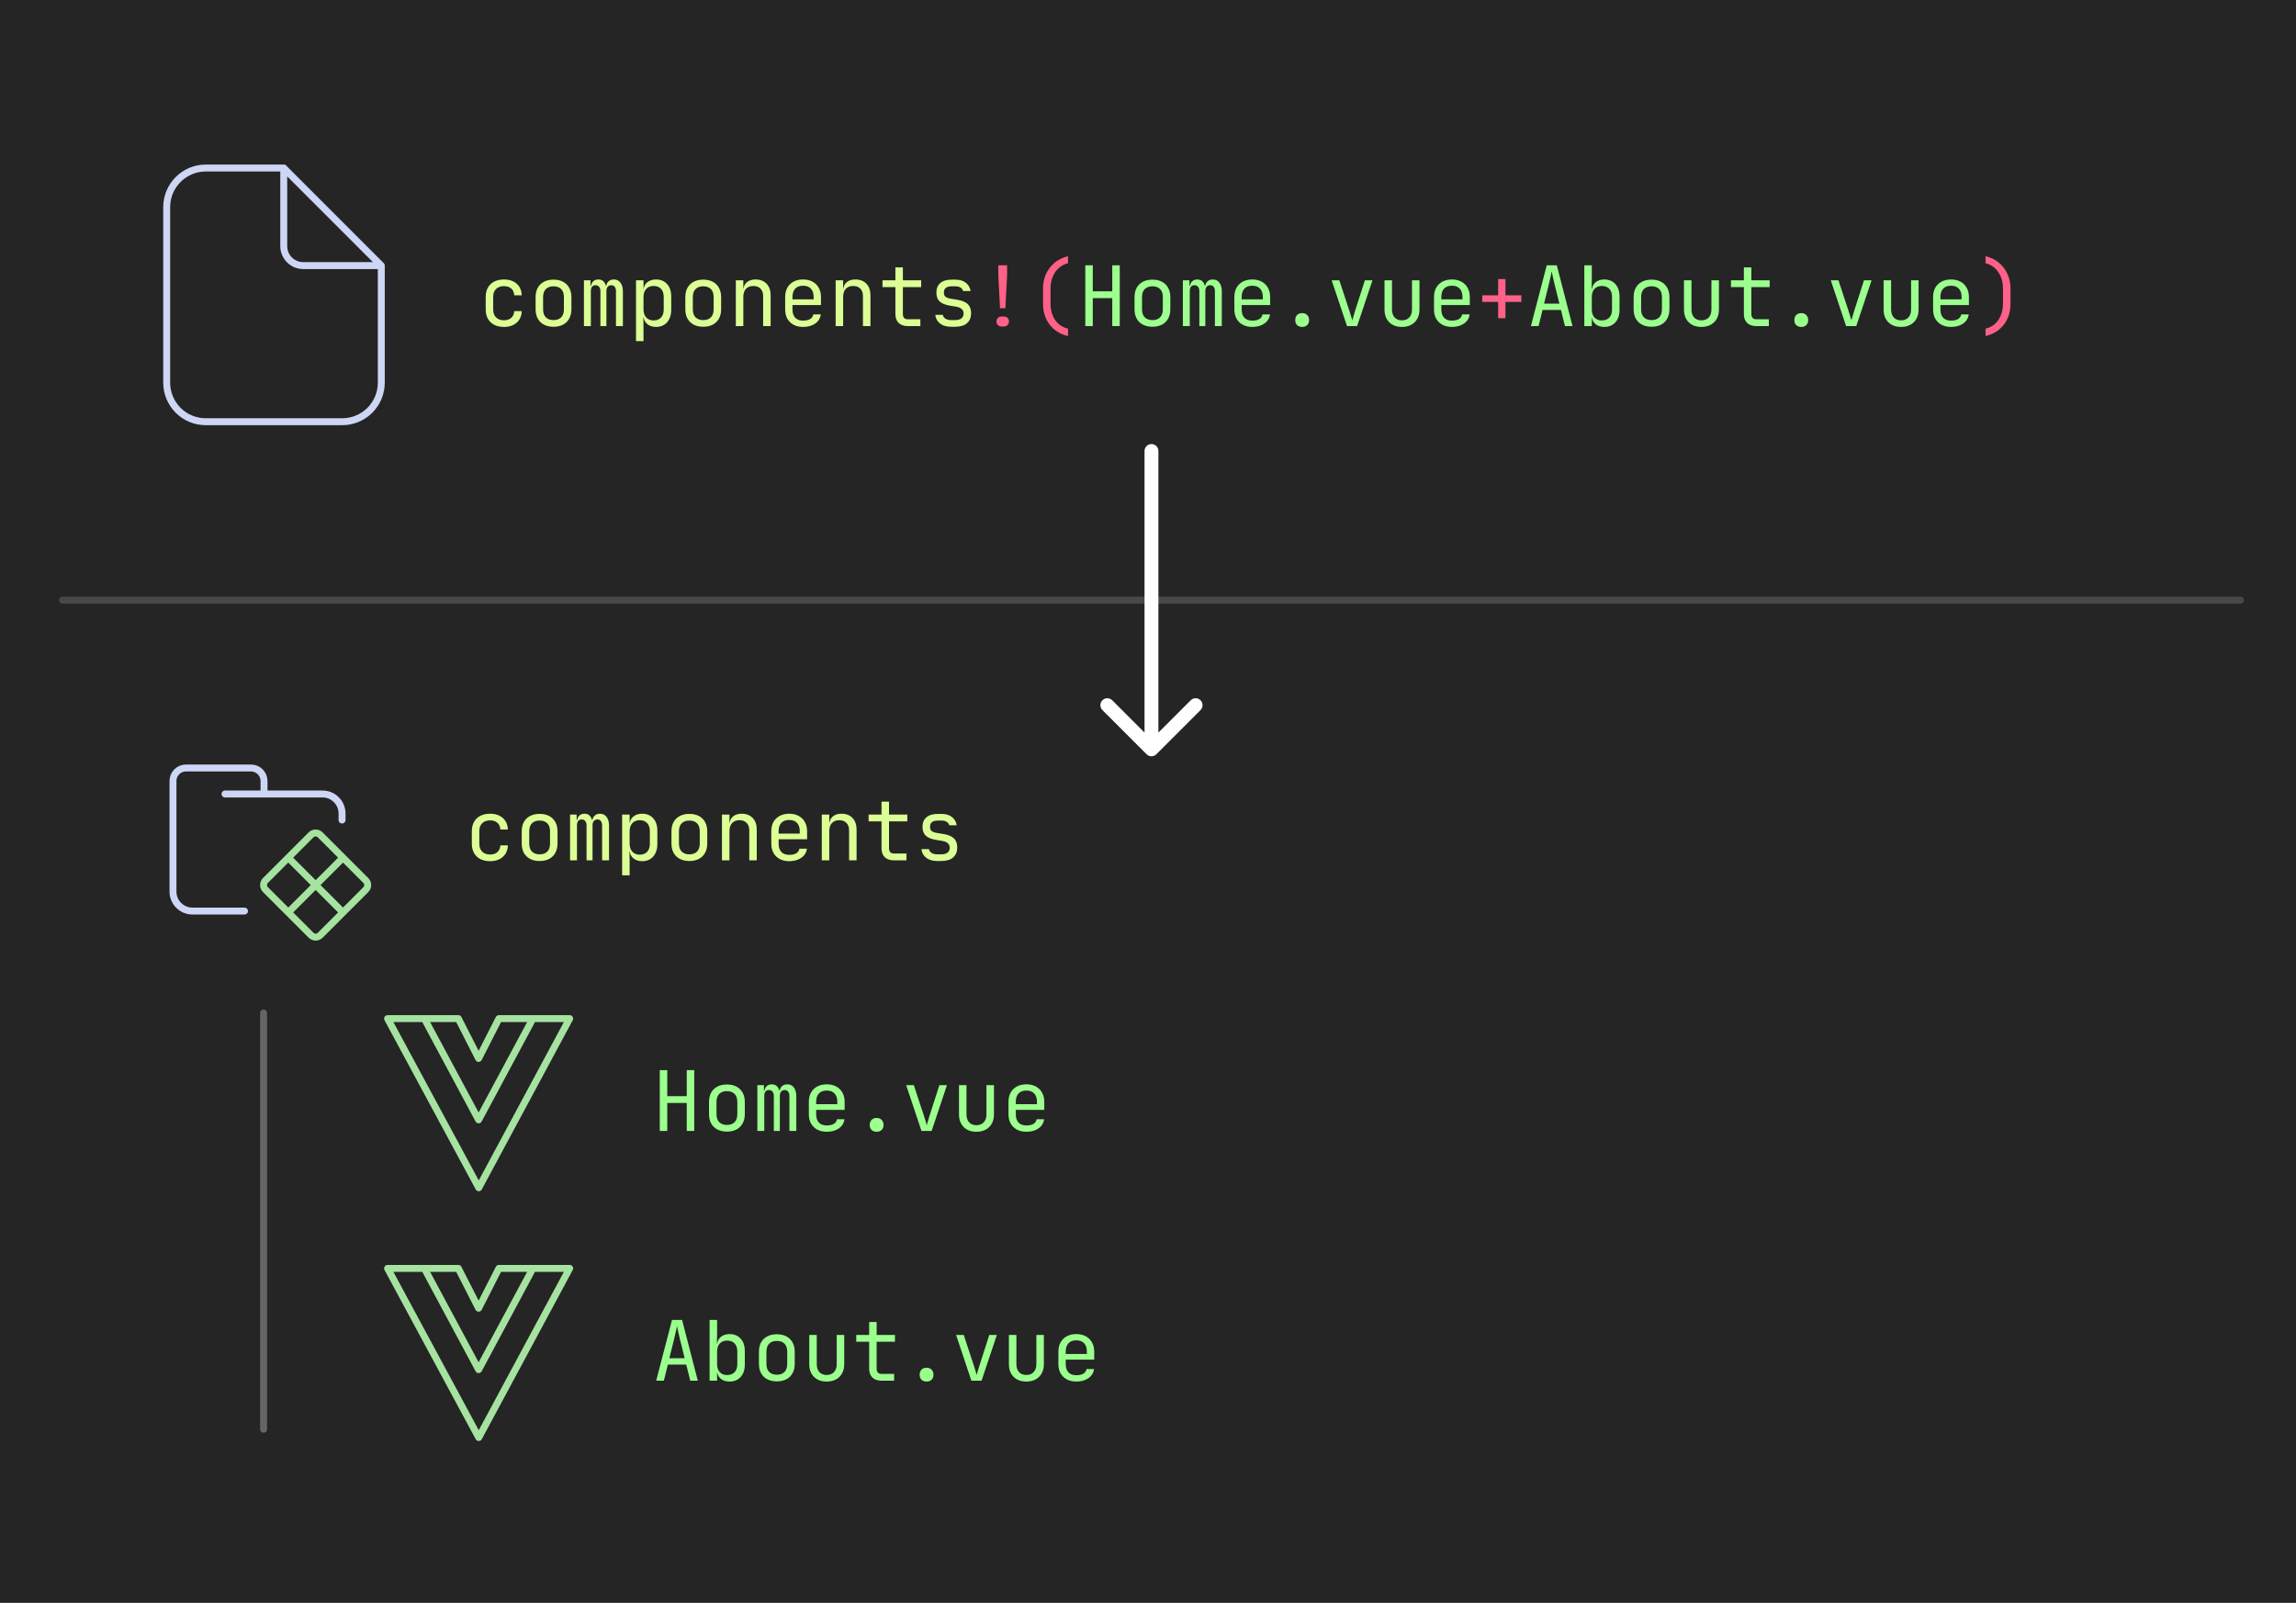 <svg width="331" height="231" viewBox="0 0 331 231" fill="none" xmlns="http://www.w3.org/2000/svg">
<rect x="0" y="0" width="331" height="231" fill="#808080" stroke="none"/>
<g clip-path="url(#clip0_68_73)">
<rect width="331" height="231" fill="#252525"/>
<path d="M54.969 38.281V55.156C54.969 56.648 54.376 58.079 53.321 59.134C52.266 60.189 50.836 60.781 49.344 60.781H29.656C28.164 60.781 26.734 60.189 25.679 59.134C24.624 58.079 24.031 56.648 24.031 55.156V29.844C24.031 26.75 26.562 24.219 29.656 24.219H40.934M54.969 38.281L40.906 24.219V35.469C40.906 36.215 41.203 36.93 41.73 37.458C42.258 37.985 42.973 38.281 43.719 38.281H54.969Z" stroke="#CDD6F4" stroke-linecap="round" stroke-linejoin="round"/>
<path d="M72.648 47.12C72.12 47.12 71.656 47.02 71.256 46.82C70.864 46.62 70.56 46.332 70.344 45.956C70.128 45.572 70.02 45.12 70.02 44.6V42.8C70.02 42.272 70.128 41.82 70.344 41.444C70.56 41.068 70.864 40.78 71.256 40.58C71.656 40.38 72.12 40.28 72.648 40.28C73.408 40.28 74.02 40.484 74.484 40.892C74.948 41.3 75.192 41.856 75.216 42.56H74.136C74.112 42.136 73.968 41.812 73.704 41.588C73.448 41.356 73.096 41.24 72.648 41.24C72.176 41.24 71.8 41.376 71.52 41.648C71.24 41.912 71.1 42.292 71.1 42.788V44.6C71.1 45.096 71.24 45.48 71.52 45.752C71.8 46.024 72.176 46.16 72.648 46.16C73.096 46.16 73.448 46.044 73.704 45.812C73.968 45.58 74.112 45.256 74.136 44.84H75.216C75.192 45.544 74.948 46.1 74.484 46.508C74.02 46.916 73.408 47.12 72.648 47.12ZM79.795 47.096C79.267 47.096 78.811 46.996 78.427 46.796C78.043 46.596 77.743 46.308 77.527 45.932C77.319 45.548 77.215 45.096 77.215 44.576V42.824C77.215 42.296 77.319 41.844 77.527 41.468C77.743 41.092 78.043 40.804 78.427 40.604C78.811 40.404 79.267 40.304 79.795 40.304C80.323 40.304 80.779 40.404 81.163 40.604C81.547 40.804 81.843 41.092 82.051 41.468C82.267 41.844 82.375 42.292 82.375 42.812V44.576C82.375 45.096 82.267 45.548 82.051 45.932C81.843 46.308 81.547 46.596 81.163 46.796C80.779 46.996 80.323 47.096 79.795 47.096ZM79.795 46.136C80.267 46.136 80.635 46.004 80.899 45.74C81.163 45.476 81.295 45.088 81.295 44.576V42.824C81.295 42.312 81.163 41.924 80.899 41.66C80.635 41.396 80.267 41.264 79.795 41.264C79.331 41.264 78.963 41.396 78.691 41.66C78.427 41.924 78.295 42.312 78.295 42.824V44.576C78.295 45.088 78.427 45.476 78.691 45.74C78.963 46.004 79.331 46.136 79.795 46.136ZM84.183 47V40.4H85.131V41.192H85.347L85.179 41.48C85.179 41.112 85.275 40.82 85.467 40.604C85.667 40.388 85.935 40.28 86.271 40.28C86.639 40.28 86.923 40.416 87.123 40.688C87.323 40.96 87.423 41.344 87.423 41.84L87.099 41.192H87.603L87.375 41.48C87.375 41.112 87.475 40.82 87.675 40.604C87.883 40.388 88.155 40.28 88.491 40.28C88.907 40.28 89.227 40.436 89.451 40.748C89.683 41.06 89.799 41.472 89.799 41.984V47H88.803V41.972C88.803 41.7 88.743 41.488 88.623 41.336C88.511 41.184 88.343 41.108 88.119 41.108C87.903 41.108 87.731 41.184 87.603 41.336C87.483 41.48 87.423 41.688 87.423 41.96V47H86.559V41.972C86.559 41.692 86.495 41.48 86.367 41.336C86.247 41.184 86.075 41.108 85.851 41.108C85.627 41.108 85.459 41.184 85.347 41.336C85.235 41.48 85.179 41.688 85.179 41.96V47H84.183ZM91.69 49.16V40.4H92.77V41.66H92.986L92.77 41.912C92.77 41.408 92.934 41.012 93.262 40.724C93.598 40.428 94.038 40.28 94.582 40.28C95.246 40.28 95.774 40.5 96.166 40.94C96.566 41.372 96.766 41.968 96.766 42.728V44.66C96.766 45.164 96.674 45.6 96.49 45.968C96.314 46.336 96.062 46.62 95.734 46.82C95.414 47.02 95.03 47.12 94.582 47.12C94.046 47.12 93.61 46.972 93.274 46.676C92.938 46.38 92.77 45.984 92.77 45.488L92.986 45.74H92.746L92.77 47.24V49.16H91.69ZM94.222 46.184C94.678 46.184 95.034 46.048 95.29 45.776C95.554 45.504 95.686 45.112 95.686 44.6V42.8C95.686 42.288 95.554 41.896 95.29 41.624C95.034 41.352 94.678 41.216 94.222 41.216C93.782 41.216 93.43 41.356 93.166 41.636C92.902 41.916 92.77 42.304 92.77 42.8V44.6C92.77 45.096 92.902 45.484 93.166 45.764C93.43 46.044 93.782 46.184 94.222 46.184ZM101.381 47.096C100.853 47.096 100.397 46.996 100.013 46.796C99.629 46.596 99.329 46.308 99.113 45.932C98.905 45.548 98.801 45.096 98.801 44.576V42.824C98.801 42.296 98.905 41.844 99.113 41.468C99.329 41.092 99.629 40.804 100.013 40.604C100.397 40.404 100.853 40.304 101.381 40.304C101.909 40.304 102.365 40.404 102.749 40.604C103.133 40.804 103.429 41.092 103.637 41.468C103.853 41.844 103.961 42.292 103.961 42.812V44.576C103.961 45.096 103.853 45.548 103.637 45.932C103.429 46.308 103.133 46.596 102.749 46.796C102.365 46.996 101.909 47.096 101.381 47.096ZM101.381 46.136C101.853 46.136 102.221 46.004 102.485 45.74C102.749 45.476 102.881 45.088 102.881 44.576V42.824C102.881 42.312 102.749 41.924 102.485 41.66C102.221 41.396 101.853 41.264 101.381 41.264C100.917 41.264 100.549 41.396 100.277 41.66C100.013 41.924 99.881 42.312 99.881 42.824V44.576C99.881 45.088 100.013 45.476 100.277 45.74C100.549 46.004 100.917 46.136 101.381 46.136ZM106.081 47V40.4H107.161V41.66H107.389L107.161 41.912C107.161 41.392 107.317 40.992 107.629 40.712C107.941 40.424 108.373 40.28 108.925 40.28C109.589 40.28 110.117 40.484 110.509 40.892C110.901 41.3 111.097 41.856 111.097 42.56V47H110.017V42.68C110.017 42.208 109.889 41.848 109.633 41.6C109.385 41.344 109.045 41.216 108.613 41.216C108.165 41.216 107.809 41.352 107.545 41.624C107.289 41.896 107.161 42.288 107.161 42.8V47H106.081ZM115.772 47.12C115.252 47.12 114.796 47.016 114.404 46.808C114.02 46.6 113.72 46.308 113.504 45.932C113.296 45.548 113.192 45.104 113.192 44.6V42.8C113.192 42.288 113.296 41.844 113.504 41.468C113.72 41.092 114.02 40.8 114.404 40.592C114.796 40.384 115.252 40.28 115.772 40.28C116.292 40.28 116.744 40.384 117.128 40.592C117.52 40.8 117.82 41.092 118.028 41.468C118.244 41.844 118.352 42.288 118.352 42.8V43.964H114.248V44.6C114.248 45.12 114.38 45.52 114.644 45.8C114.908 46.072 115.284 46.208 115.772 46.208C116.188 46.208 116.524 46.136 116.78 45.992C117.036 45.84 117.192 45.616 117.248 45.32H118.328C118.256 45.872 117.984 46.312 117.512 46.64C117.048 46.96 116.468 47.12 115.772 47.12ZM117.296 43.244V42.8C117.296 42.28 117.164 41.88 116.9 41.6C116.644 41.32 116.268 41.18 115.772 41.18C115.284 41.18 114.908 41.32 114.644 41.6C114.38 41.88 114.248 42.28 114.248 42.8V43.148H117.38L117.296 43.244ZM120.471 47V40.4H121.551V41.66H121.779L121.551 41.912C121.551 41.392 121.707 40.992 122.019 40.712C122.331 40.424 122.763 40.28 123.315 40.28C123.979 40.28 124.507 40.484 124.899 40.892C125.291 41.3 125.487 41.856 125.487 42.56V47H124.407V42.68C124.407 42.208 124.279 41.848 124.023 41.6C123.775 41.344 123.435 41.216 123.003 41.216C122.555 41.216 122.199 41.352 121.935 41.624C121.679 41.896 121.551 42.288 121.551 42.8V47H120.471ZM130.883 47C130.315 47 129.871 46.848 129.551 46.544C129.239 46.24 129.083 45.812 129.083 45.26V41.384H127.223V40.4H129.083V38.54H130.163V40.4H132.803V41.384H130.163V45.26C130.163 45.764 130.403 46.016 130.883 46.016H132.683V47H130.883ZM137.154 47.096C136.706 47.096 136.314 47.028 135.978 46.892C135.65 46.748 135.386 46.548 135.186 46.292C134.994 46.036 134.878 45.732 134.838 45.38H135.918C135.966 45.612 136.094 45.796 136.302 45.932C136.518 46.068 136.802 46.136 137.154 46.136H137.658C138.082 46.136 138.398 46.052 138.606 45.884C138.814 45.708 138.918 45.476 138.918 45.188C138.918 44.908 138.822 44.688 138.63 44.528C138.446 44.36 138.17 44.248 137.802 44.192L136.914 44.048C136.266 43.936 135.782 43.736 135.462 43.448C135.15 43.152 134.994 42.724 134.994 42.164C134.994 41.572 135.182 41.116 135.558 40.796C135.934 40.468 136.498 40.304 137.25 40.304H137.706C138.338 40.304 138.846 40.452 139.23 40.748C139.614 41.044 139.846 41.444 139.926 41.948H138.846C138.798 41.74 138.678 41.576 138.486 41.456C138.294 41.328 138.034 41.264 137.706 41.264H137.25C136.842 41.264 136.542 41.34 136.35 41.492C136.166 41.644 136.074 41.872 136.074 42.176C136.074 42.448 136.154 42.648 136.314 42.776C136.474 42.904 136.726 42.996 137.07 43.052L137.958 43.196C138.67 43.308 139.186 43.516 139.506 43.82C139.834 44.124 139.998 44.564 139.998 45.14C139.998 45.748 139.802 46.228 139.41 46.58C139.026 46.924 138.442 47.096 137.658 47.096H137.154Z" fill="#DCFF95"/>
<path d="M144.169 44.42L143.917 39.68V38.24H145.189V39.68L144.937 44.42H144.169ZM144.373 47.06C144.165 47.06 143.993 46.992 143.857 46.856C143.721 46.72 143.653 46.548 143.653 46.34C143.653 46.132 143.721 45.96 143.857 45.824C143.993 45.688 144.165 45.62 144.373 45.62H144.733C144.965 45.62 145.141 45.688 145.261 45.824C145.389 45.952 145.453 46.12 145.453 46.328C145.453 46.536 145.385 46.712 145.249 46.856C145.113 46.992 144.941 47.06 144.733 47.06H144.373ZM153.968 48.44C152.832 48.16 151.948 47.608 151.316 46.784C150.684 45.96 150.368 44.952 150.368 43.76V41.6C150.368 40.816 150.512 40.108 150.8 39.476C151.096 38.836 151.512 38.296 152.048 37.856C152.592 37.416 153.232 37.104 153.968 36.92V37.94C153.456 38.06 153.012 38.292 152.636 38.636C152.26 38.972 151.968 39.392 151.76 39.896C151.552 40.4 151.448 40.968 151.448 41.6V43.76C151.448 44.376 151.548 44.936 151.748 45.44C151.956 45.944 152.248 46.364 152.624 46.7C153.008 47.028 153.456 47.252 153.968 47.372V48.44ZM215.978 45.86V43.52H213.686V42.56H215.978V40.22H217.034V42.56H219.326V43.52H217.034V45.86H215.978ZM286.239 48.44V47.372C286.759 47.252 287.207 47.028 287.583 46.7C287.959 46.364 288.247 45.944 288.447 45.44C288.655 44.936 288.759 44.376 288.759 43.76V41.6C288.759 40.968 288.655 40.4 288.447 39.896C288.239 39.392 287.947 38.972 287.571 38.636C287.195 38.292 286.751 38.06 286.239 37.94V36.92C286.983 37.104 287.623 37.416 288.159 37.856C288.695 38.296 289.107 38.836 289.395 39.476C289.691 40.108 289.839 40.816 289.839 41.6V43.76C289.839 44.952 289.523 45.96 288.891 46.784C288.259 47.608 287.375 48.16 286.239 48.44Z" fill="#FF6188"/>
<path d="M156.46 47V38.24H157.54V41.984H160.348V38.24H161.428V47H160.348V42.968H157.54V47H156.46ZM166.139 47.096C165.611 47.096 165.155 46.996 164.771 46.796C164.387 46.596 164.087 46.308 163.871 45.932C163.663 45.548 163.559 45.096 163.559 44.576V42.824C163.559 42.296 163.663 41.844 163.871 41.468C164.087 41.092 164.387 40.804 164.771 40.604C165.155 40.404 165.611 40.304 166.139 40.304C166.667 40.304 167.123 40.404 167.507 40.604C167.891 40.804 168.187 41.092 168.395 41.468C168.611 41.844 168.719 42.292 168.719 42.812V44.576C168.719 45.096 168.611 45.548 168.395 45.932C168.187 46.308 167.891 46.596 167.507 46.796C167.123 46.996 166.667 47.096 166.139 47.096ZM166.139 46.136C166.611 46.136 166.979 46.004 167.243 45.74C167.507 45.476 167.639 45.088 167.639 44.576V42.824C167.639 42.312 167.507 41.924 167.243 41.66C166.979 41.396 166.611 41.264 166.139 41.264C165.675 41.264 165.307 41.396 165.035 41.66C164.771 41.924 164.639 42.312 164.639 42.824V44.576C164.639 45.088 164.771 45.476 165.035 45.74C165.307 46.004 165.675 46.136 166.139 46.136ZM170.526 47V40.4H171.474V41.192H171.69L171.522 41.48C171.522 41.112 171.618 40.82 171.81 40.604C172.01 40.388 172.278 40.28 172.614 40.28C172.982 40.28 173.266 40.416 173.466 40.688C173.666 40.96 173.766 41.344 173.766 41.84L173.442 41.192H173.946L173.718 41.48C173.718 41.112 173.818 40.82 174.018 40.604C174.226 40.388 174.498 40.28 174.834 40.28C175.25 40.28 175.57 40.436 175.794 40.748C176.026 41.06 176.142 41.472 176.142 41.984V47H175.146V41.972C175.146 41.7 175.086 41.488 174.966 41.336C174.854 41.184 174.686 41.108 174.462 41.108C174.246 41.108 174.074 41.184 173.946 41.336C173.826 41.48 173.766 41.688 173.766 41.96V47H172.902V41.972C172.902 41.692 172.838 41.48 172.71 41.336C172.59 41.184 172.418 41.108 172.194 41.108C171.97 41.108 171.802 41.184 171.69 41.336C171.578 41.48 171.522 41.688 171.522 41.96V47H170.526ZM180.53 47.12C180.01 47.12 179.554 47.016 179.162 46.808C178.778 46.6 178.478 46.308 178.262 45.932C178.054 45.548 177.95 45.104 177.95 44.6V42.8C177.95 42.288 178.054 41.844 178.262 41.468C178.478 41.092 178.778 40.8 179.162 40.592C179.554 40.384 180.01 40.28 180.53 40.28C181.05 40.28 181.502 40.384 181.886 40.592C182.278 40.8 182.578 41.092 182.786 41.468C183.002 41.844 183.11 42.288 183.11 42.8V43.964H179.006V44.6C179.006 45.12 179.138 45.52 179.402 45.8C179.666 46.072 180.042 46.208 180.53 46.208C180.946 46.208 181.282 46.136 181.538 45.992C181.794 45.84 181.95 45.616 182.006 45.32H183.086C183.014 45.872 182.742 46.312 182.27 46.64C181.806 46.96 181.226 47.12 180.53 47.12ZM182.054 43.244V42.8C182.054 42.28 181.922 41.88 181.658 41.6C181.402 41.32 181.026 41.18 180.53 41.18C180.042 41.18 179.666 41.32 179.402 41.6C179.138 41.88 179.006 42.28 179.006 42.8V43.148H182.138L182.054 43.244ZM187.725 47.12C187.421 47.12 187.177 47.032 186.993 46.856C186.817 46.68 186.729 46.444 186.729 46.148C186.729 45.836 186.817 45.588 186.993 45.404C187.177 45.22 187.421 45.128 187.725 45.128C188.029 45.128 188.269 45.22 188.445 45.404C188.629 45.588 188.721 45.836 188.721 46.148C188.721 46.444 188.629 46.68 188.445 46.856C188.269 47.032 188.029 47.12 187.725 47.12ZM194.188 47L191.98 40.4H193.084L194.548 44.84C194.636 45.104 194.716 45.36 194.788 45.608C194.86 45.848 194.912 46.036 194.944 46.172C194.984 46.036 195.04 45.848 195.112 45.608C195.184 45.36 195.26 45.104 195.34 44.84L196.768 40.4H197.86L195.652 47H194.188ZM202.104 47.12C201.344 47.12 200.736 46.896 200.28 46.448C199.824 45.992 199.596 45.376 199.596 44.6V40.4H200.676V44.6C200.676 45.096 200.804 45.484 201.06 45.764C201.316 46.036 201.664 46.172 202.104 46.172C202.552 46.172 202.904 46.036 203.16 45.764C203.424 45.484 203.556 45.096 203.556 44.6V40.4H204.636V44.6C204.636 45.376 204.404 45.992 203.94 46.448C203.476 46.896 202.864 47.12 202.104 47.12ZM209.311 47.12C208.791 47.12 208.335 47.016 207.943 46.808C207.559 46.6 207.259 46.308 207.043 45.932C206.835 45.548 206.731 45.104 206.731 44.6V42.8C206.731 42.288 206.835 41.844 207.043 41.468C207.259 41.092 207.559 40.8 207.943 40.592C208.335 40.384 208.791 40.28 209.311 40.28C209.831 40.28 210.283 40.384 210.667 40.592C211.059 40.8 211.359 41.092 211.567 41.468C211.783 41.844 211.891 42.288 211.891 42.8V43.964H207.787V44.6C207.787 45.12 207.919 45.52 208.183 45.8C208.447 46.072 208.823 46.208 209.311 46.208C209.727 46.208 210.063 46.136 210.319 45.992C210.575 45.84 210.731 45.616 210.787 45.32H211.867C211.795 45.872 211.523 46.312 211.051 46.64C210.587 46.96 210.007 47.12 209.311 47.12ZM210.835 43.244V42.8C210.835 42.28 210.703 41.88 210.439 41.6C210.183 41.32 209.807 41.18 209.311 41.18C208.823 41.18 208.447 41.32 208.183 41.6C207.919 41.88 207.787 42.28 207.787 42.8V43.148H210.919L210.835 43.244Z" fill="#9CFF8E"/>
<path d="M220.702 47L222.982 38.24H224.434L226.702 47H225.61L225.034 44.672H222.382L221.806 47H220.702ZM222.598 43.76H224.806L224.134 41.06C224.006 40.548 223.906 40.12 223.834 39.776C223.762 39.432 223.718 39.208 223.702 39.104C223.686 39.208 223.642 39.432 223.57 39.776C223.498 40.12 223.398 40.544 223.27 41.048L222.598 43.76ZM231.281 47.12C230.737 47.12 230.301 46.976 229.973 46.688C229.645 46.392 229.481 45.992 229.481 45.488L229.697 45.74H229.481V47H228.401V38.24H229.481V40.16L229.457 41.66H229.697L229.481 41.912C229.481 41.416 229.645 41.02 229.973 40.724C230.309 40.428 230.745 40.28 231.281 40.28C231.945 40.28 232.477 40.5 232.877 40.94C233.277 41.38 233.477 41.98 233.477 42.74V44.672C233.477 45.424 233.277 46.02 232.877 46.46C232.477 46.9 231.945 47.12 231.281 47.12ZM230.921 46.184C231.377 46.184 231.737 46.048 232.001 45.776C232.265 45.504 232.397 45.112 232.397 44.6V42.8C232.397 42.288 232.265 41.896 232.001 41.624C231.737 41.352 231.377 41.216 230.921 41.216C230.481 41.216 230.129 41.356 229.865 41.636C229.609 41.916 229.481 42.304 229.481 42.8V44.6C229.481 45.096 229.609 45.484 229.865 45.764C230.129 46.044 230.481 46.184 230.921 46.184ZM238.092 47.096C237.564 47.096 237.108 46.996 236.724 46.796C236.34 46.596 236.04 46.308 235.824 45.932C235.616 45.548 235.512 45.096 235.512 44.576V42.824C235.512 42.296 235.616 41.844 235.824 41.468C236.04 41.092 236.34 40.804 236.724 40.604C237.108 40.404 237.564 40.304 238.092 40.304C238.62 40.304 239.076 40.404 239.46 40.604C239.844 40.804 240.14 41.092 240.348 41.468C240.564 41.844 240.672 42.292 240.672 42.812V44.576C240.672 45.096 240.564 45.548 240.348 45.932C240.14 46.308 239.844 46.596 239.46 46.796C239.076 46.996 238.62 47.096 238.092 47.096ZM238.092 46.136C238.564 46.136 238.932 46.004 239.196 45.74C239.46 45.476 239.592 45.088 239.592 44.576V42.824C239.592 42.312 239.46 41.924 239.196 41.66C238.932 41.396 238.564 41.264 238.092 41.264C237.628 41.264 237.26 41.396 236.988 41.66C236.724 41.924 236.592 42.312 236.592 42.824V44.576C236.592 45.088 236.724 45.476 236.988 45.74C237.26 46.004 237.628 46.136 238.092 46.136ZM245.276 47.12C244.516 47.12 243.908 46.896 243.451 46.448C242.996 45.992 242.768 45.376 242.768 44.6V40.4H243.848V44.6C243.848 45.096 243.976 45.484 244.232 45.764C244.488 46.036 244.836 46.172 245.276 46.172C245.724 46.172 246.076 46.036 246.332 45.764C246.596 45.484 246.728 45.096 246.728 44.6V40.4H247.808V44.6C247.808 45.376 247.576 45.992 247.112 46.448C246.648 46.896 246.036 47.12 245.276 47.12ZM253.203 47C252.635 47 252.191 46.848 251.871 46.544C251.559 46.24 251.403 45.812 251.403 45.26V41.384H249.543V40.4H251.403V38.54H252.483V40.4H255.123V41.384H252.483V45.26C252.483 45.764 252.723 46.016 253.203 46.016H255.003V47H253.203ZM259.678 47.12C259.374 47.12 259.13 47.032 258.946 46.856C258.77 46.68 258.682 46.444 258.682 46.148C258.682 45.836 258.77 45.588 258.946 45.404C259.13 45.22 259.374 45.128 259.678 45.128C259.982 45.128 260.222 45.22 260.398 45.404C260.582 45.588 260.674 45.836 260.674 46.148C260.674 46.444 260.582 46.68 260.398 46.856C260.222 47.032 259.982 47.12 259.678 47.12ZM266.141 47L263.933 40.4H265.037L266.501 44.84C266.589 45.104 266.669 45.36 266.741 45.608C266.813 45.848 266.865 46.036 266.897 46.172C266.937 46.036 266.993 45.848 267.065 45.608C267.137 45.36 267.213 45.104 267.293 44.84L268.721 40.4H269.813L267.605 47H266.141ZM274.057 47.12C273.297 47.12 272.689 46.896 272.233 46.448C271.777 45.992 271.549 45.376 271.549 44.6V40.4H272.629V44.6C272.629 45.096 272.757 45.484 273.013 45.764C273.269 46.036 273.617 46.172 274.057 46.172C274.505 46.172 274.857 46.036 275.113 45.764C275.377 45.484 275.509 45.096 275.509 44.6V40.4H276.589V44.6C276.589 45.376 276.357 45.992 275.893 46.448C275.429 46.896 274.817 47.12 274.057 47.12ZM281.264 47.12C280.744 47.12 280.288 47.016 279.896 46.808C279.512 46.6 279.212 46.308 278.996 45.932C278.788 45.548 278.684 45.104 278.684 44.6V42.8C278.684 42.288 278.788 41.844 278.996 41.468C279.212 41.092 279.512 40.8 279.896 40.592C280.288 40.384 280.744 40.28 281.264 40.28C281.784 40.28 282.236 40.384 282.62 40.592C283.012 40.8 283.312 41.092 283.52 41.468C283.736 41.844 283.844 42.288 283.844 42.8V43.964H279.74V44.6C279.74 45.12 279.872 45.52 280.136 45.8C280.4 46.072 280.776 46.208 281.264 46.208C281.68 46.208 282.016 46.136 282.272 45.992C282.528 45.84 282.684 45.616 282.74 45.32H283.82C283.748 45.872 283.476 46.312 283.004 46.64C282.54 46.96 281.96 47.12 281.264 47.12ZM282.788 43.244V42.8C282.788 42.28 282.656 41.88 282.392 41.6C282.136 41.32 281.76 41.18 281.264 41.18C280.776 41.18 280.4 41.32 280.136 41.6C279.872 41.88 279.74 42.28 279.74 42.8V43.148H282.872L282.788 43.244Z" fill="#9BFF8E"/>
<path d="M70.648 124.12C70.12 124.12 69.656 124.02 69.256 123.82C68.864 123.62 68.56 123.332 68.344 122.956C68.128 122.572 68.02 122.12 68.02 121.6V119.8C68.02 119.272 68.128 118.82 68.344 118.444C68.56 118.068 68.864 117.78 69.256 117.58C69.656 117.38 70.12 117.28 70.648 117.28C71.408 117.28 72.02 117.484 72.484 117.892C72.948 118.3 73.192 118.856 73.216 119.56H72.136C72.112 119.136 71.968 118.812 71.704 118.588C71.448 118.356 71.096 118.24 70.648 118.24C70.176 118.24 69.8 118.376 69.52 118.648C69.24 118.912 69.1 119.292 69.1 119.788V121.6C69.1 122.096 69.24 122.48 69.52 122.752C69.8 123.024 70.176 123.16 70.648 123.16C71.096 123.16 71.448 123.044 71.704 122.812C71.968 122.58 72.112 122.256 72.136 121.84H73.216C73.192 122.544 72.948 123.1 72.484 123.508C72.02 123.916 71.408 124.12 70.648 124.12ZM77.795 124.096C77.267 124.096 76.811 123.996 76.427 123.796C76.043 123.596 75.743 123.308 75.527 122.932C75.319 122.548 75.215 122.096 75.215 121.576V119.824C75.215 119.296 75.319 118.844 75.527 118.468C75.743 118.092 76.043 117.804 76.427 117.604C76.811 117.404 77.267 117.304 77.795 117.304C78.323 117.304 78.779 117.404 79.163 117.604C79.547 117.804 79.843 118.092 80.051 118.468C80.267 118.844 80.375 119.292 80.375 119.812V121.576C80.375 122.096 80.267 122.548 80.051 122.932C79.843 123.308 79.547 123.596 79.163 123.796C78.779 123.996 78.323 124.096 77.795 124.096ZM77.795 123.136C78.267 123.136 78.635 123.004 78.899 122.74C79.163 122.476 79.295 122.088 79.295 121.576V119.824C79.295 119.312 79.163 118.924 78.899 118.66C78.635 118.396 78.267 118.264 77.795 118.264C77.331 118.264 76.963 118.396 76.691 118.66C76.427 118.924 76.295 119.312 76.295 119.824V121.576C76.295 122.088 76.427 122.476 76.691 122.74C76.963 123.004 77.331 123.136 77.795 123.136ZM82.183 124V117.4H83.131V118.192H83.347L83.179 118.48C83.179 118.112 83.275 117.82 83.467 117.604C83.667 117.388 83.935 117.28 84.271 117.28C84.639 117.28 84.923 117.416 85.123 117.688C85.323 117.96 85.423 118.344 85.423 118.84L85.099 118.192H85.603L85.375 118.48C85.375 118.112 85.475 117.82 85.675 117.604C85.883 117.388 86.155 117.28 86.491 117.28C86.907 117.28 87.227 117.436 87.451 117.748C87.683 118.06 87.799 118.472 87.799 118.984V124H86.803V118.972C86.803 118.7 86.743 118.488 86.623 118.336C86.511 118.184 86.343 118.108 86.119 118.108C85.903 118.108 85.731 118.184 85.603 118.336C85.483 118.48 85.423 118.688 85.423 118.96V124H84.559V118.972C84.559 118.692 84.495 118.48 84.367 118.336C84.247 118.184 84.075 118.108 83.851 118.108C83.627 118.108 83.459 118.184 83.347 118.336C83.235 118.48 83.179 118.688 83.179 118.96V124H82.183ZM89.69 126.16V117.4H90.77V118.66H90.986L90.77 118.912C90.77 118.408 90.934 118.012 91.262 117.724C91.598 117.428 92.038 117.28 92.582 117.28C93.246 117.28 93.774 117.5 94.166 117.94C94.566 118.372 94.766 118.968 94.766 119.728V121.66C94.766 122.164 94.674 122.6 94.49 122.968C94.314 123.336 94.062 123.62 93.734 123.82C93.414 124.02 93.03 124.12 92.582 124.12C92.046 124.12 91.61 123.972 91.274 123.676C90.938 123.38 90.77 122.984 90.77 122.488L90.986 122.74H90.746L90.77 124.24V126.16H89.69ZM92.222 123.184C92.678 123.184 93.034 123.048 93.29 122.776C93.554 122.504 93.686 122.112 93.686 121.6V119.8C93.686 119.288 93.554 118.896 93.29 118.624C93.034 118.352 92.678 118.216 92.222 118.216C91.782 118.216 91.43 118.356 91.166 118.636C90.902 118.916 90.77 119.304 90.77 119.8V121.6C90.77 122.096 90.902 122.484 91.166 122.764C91.43 123.044 91.782 123.184 92.222 123.184ZM99.381 124.096C98.853 124.096 98.397 123.996 98.013 123.796C97.629 123.596 97.329 123.308 97.113 122.932C96.905 122.548 96.801 122.096 96.801 121.576V119.824C96.801 119.296 96.905 118.844 97.113 118.468C97.329 118.092 97.629 117.804 98.013 117.604C98.397 117.404 98.853 117.304 99.381 117.304C99.909 117.304 100.365 117.404 100.749 117.604C101.133 117.804 101.429 118.092 101.637 118.468C101.853 118.844 101.961 119.292 101.961 119.812V121.576C101.961 122.096 101.853 122.548 101.637 122.932C101.429 123.308 101.133 123.596 100.749 123.796C100.365 123.996 99.909 124.096 99.381 124.096ZM99.381 123.136C99.853 123.136 100.221 123.004 100.485 122.74C100.749 122.476 100.881 122.088 100.881 121.576V119.824C100.881 119.312 100.749 118.924 100.485 118.66C100.221 118.396 99.853 118.264 99.381 118.264C98.917 118.264 98.549 118.396 98.277 118.66C98.013 118.924 97.881 119.312 97.881 119.824V121.576C97.881 122.088 98.013 122.476 98.277 122.74C98.549 123.004 98.917 123.136 99.381 123.136ZM104.081 124V117.4H105.161V118.66H105.389L105.161 118.912C105.161 118.392 105.317 117.992 105.629 117.712C105.941 117.424 106.373 117.28 106.925 117.28C107.589 117.28 108.117 117.484 108.509 117.892C108.901 118.3 109.097 118.856 109.097 119.56V124H108.017V119.68C108.017 119.208 107.889 118.848 107.633 118.6C107.385 118.344 107.045 118.216 106.613 118.216C106.165 118.216 105.809 118.352 105.545 118.624C105.289 118.896 105.161 119.288 105.161 119.8V124H104.081ZM113.772 124.12C113.252 124.12 112.796 124.016 112.404 123.808C112.02 123.6 111.72 123.308 111.504 122.932C111.296 122.548 111.192 122.104 111.192 121.6V119.8C111.192 119.288 111.296 118.844 111.504 118.468C111.72 118.092 112.02 117.8 112.404 117.592C112.796 117.384 113.252 117.28 113.772 117.28C114.292 117.28 114.744 117.384 115.128 117.592C115.52 117.8 115.82 118.092 116.028 118.468C116.244 118.844 116.352 119.288 116.352 119.8V120.964H112.248V121.6C112.248 122.12 112.38 122.52 112.644 122.8C112.908 123.072 113.284 123.208 113.772 123.208C114.188 123.208 114.524 123.136 114.78 122.992C115.036 122.84 115.192 122.616 115.248 122.32H116.328C116.256 122.872 115.984 123.312 115.512 123.64C115.048 123.96 114.468 124.12 113.772 124.12ZM115.296 120.244V119.8C115.296 119.28 115.164 118.88 114.9 118.6C114.644 118.32 114.268 118.18 113.772 118.18C113.284 118.18 112.908 118.32 112.644 118.6C112.38 118.88 112.248 119.28 112.248 119.8V120.148H115.38L115.296 120.244ZM118.471 124V117.4H119.551V118.66H119.779L119.551 118.912C119.551 118.392 119.707 117.992 120.019 117.712C120.331 117.424 120.763 117.28 121.315 117.28C121.979 117.28 122.507 117.484 122.899 117.892C123.291 118.3 123.487 118.856 123.487 119.56V124H122.407V119.68C122.407 119.208 122.279 118.848 122.023 118.6C121.775 118.344 121.435 118.216 121.003 118.216C120.555 118.216 120.199 118.352 119.935 118.624C119.679 118.896 119.551 119.288 119.551 119.8V124H118.471ZM128.883 124C128.315 124 127.871 123.848 127.551 123.544C127.239 123.24 127.083 122.812 127.083 122.26V118.384H125.223V117.4H127.083V115.54H128.163V117.4H130.803V118.384H128.163V122.26C128.163 122.764 128.403 123.016 128.883 123.016H130.683V124H128.883ZM135.154 124.096C134.706 124.096 134.314 124.028 133.978 123.892C133.65 123.748 133.386 123.548 133.186 123.292C132.994 123.036 132.878 122.732 132.838 122.38H133.918C133.966 122.612 134.094 122.796 134.302 122.932C134.518 123.068 134.802 123.136 135.154 123.136H135.658C136.082 123.136 136.398 123.052 136.606 122.884C136.814 122.708 136.918 122.476 136.918 122.188C136.918 121.908 136.822 121.688 136.63 121.528C136.446 121.36 136.17 121.248 135.802 121.192L134.914 121.048C134.266 120.936 133.782 120.736 133.462 120.448C133.15 120.152 132.994 119.724 132.994 119.164C132.994 118.572 133.182 118.116 133.558 117.796C133.934 117.468 134.498 117.304 135.25 117.304H135.706C136.338 117.304 136.846 117.452 137.23 117.748C137.614 118.044 137.846 118.444 137.926 118.948H136.846C136.798 118.74 136.678 118.576 136.486 118.456C136.294 118.328 136.034 118.264 135.706 118.264H135.25C134.842 118.264 134.542 118.34 134.35 118.492C134.166 118.644 134.074 118.872 134.074 119.176C134.074 119.448 134.154 119.648 134.314 119.776C134.474 119.904 134.726 119.996 135.07 120.052L135.958 120.196C136.67 120.308 137.186 120.516 137.506 120.82C137.834 121.124 137.998 121.564 137.998 122.14C137.998 122.748 137.802 123.228 137.41 123.58C137.026 123.924 136.442 124.096 135.658 124.096H135.154Z" fill="#DCFF95"/>
<path d="M95.116 163V154.24H96.196V157.984H99.004V154.24H100.084V163H99.004V158.968H96.196V163H95.116ZM104.795 163.096C104.267 163.096 103.811 162.996 103.427 162.796C103.043 162.596 102.743 162.308 102.527 161.932C102.319 161.548 102.215 161.096 102.215 160.576V158.824C102.215 158.296 102.319 157.844 102.527 157.468C102.743 157.092 103.043 156.804 103.427 156.604C103.811 156.404 104.267 156.304 104.795 156.304C105.323 156.304 105.779 156.404 106.163 156.604C106.547 156.804 106.843 157.092 107.051 157.468C107.267 157.844 107.375 158.292 107.375 158.812V160.576C107.375 161.096 107.267 161.548 107.051 161.932C106.843 162.308 106.547 162.596 106.163 162.796C105.779 162.996 105.323 163.096 104.795 163.096ZM104.795 162.136C105.267 162.136 105.635 162.004 105.899 161.74C106.163 161.476 106.295 161.088 106.295 160.576V158.824C106.295 158.312 106.163 157.924 105.899 157.66C105.635 157.396 105.267 157.264 104.795 157.264C104.331 157.264 103.963 157.396 103.691 157.66C103.427 157.924 103.295 158.312 103.295 158.824V160.576C103.295 161.088 103.427 161.476 103.691 161.74C103.963 162.004 104.331 162.136 104.795 162.136ZM109.183 163V156.4H110.131V157.192H110.347L110.179 157.48C110.179 157.112 110.275 156.82 110.467 156.604C110.667 156.388 110.935 156.28 111.271 156.28C111.639 156.28 111.923 156.416 112.123 156.688C112.323 156.96 112.423 157.344 112.423 157.84L112.099 157.192H112.603L112.375 157.48C112.375 157.112 112.475 156.82 112.675 156.604C112.883 156.388 113.155 156.28 113.491 156.28C113.907 156.28 114.227 156.436 114.451 156.748C114.683 157.06 114.799 157.472 114.799 157.984V163H113.803V157.972C113.803 157.7 113.743 157.488 113.623 157.336C113.511 157.184 113.343 157.108 113.119 157.108C112.903 157.108 112.731 157.184 112.603 157.336C112.483 157.48 112.423 157.688 112.423 157.96V163H111.559V157.972C111.559 157.692 111.495 157.48 111.367 157.336C111.247 157.184 111.075 157.108 110.851 157.108C110.627 157.108 110.459 157.184 110.347 157.336C110.235 157.48 110.179 157.688 110.179 157.96V163H109.183ZM119.186 163.12C118.666 163.12 118.21 163.016 117.818 162.808C117.434 162.6 117.134 162.308 116.918 161.932C116.71 161.548 116.606 161.104 116.606 160.6V158.8C116.606 158.288 116.71 157.844 116.918 157.468C117.134 157.092 117.434 156.8 117.818 156.592C118.21 156.384 118.666 156.28 119.186 156.28C119.706 156.28 120.158 156.384 120.542 156.592C120.934 156.8 121.234 157.092 121.442 157.468C121.658 157.844 121.766 158.288 121.766 158.8V159.964H117.662V160.6C117.662 161.12 117.794 161.52 118.058 161.8C118.322 162.072 118.698 162.208 119.186 162.208C119.602 162.208 119.938 162.136 120.194 161.992C120.45 161.84 120.606 161.616 120.662 161.32H121.742C121.67 161.872 121.398 162.312 120.926 162.64C120.462 162.96 119.882 163.12 119.186 163.12ZM120.71 159.244V158.8C120.71 158.28 120.578 157.88 120.314 157.6C120.058 157.32 119.682 157.18 119.186 157.18C118.698 157.18 118.322 157.32 118.058 157.6C117.794 157.88 117.662 158.28 117.662 158.8V159.148H120.794L120.71 159.244ZM126.381 163.12C126.077 163.12 125.833 163.032 125.649 162.856C125.473 162.68 125.385 162.444 125.385 162.148C125.385 161.836 125.473 161.588 125.649 161.404C125.833 161.22 126.077 161.128 126.381 161.128C126.685 161.128 126.925 161.22 127.101 161.404C127.285 161.588 127.377 161.836 127.377 162.148C127.377 162.444 127.285 162.68 127.101 162.856C126.925 163.032 126.685 163.12 126.381 163.12ZM132.845 163L130.637 156.4H131.741L133.205 160.84C133.293 161.104 133.373 161.36 133.445 161.608C133.517 161.848 133.569 162.036 133.601 162.172C133.641 162.036 133.697 161.848 133.769 161.608C133.841 161.36 133.917 161.104 133.997 160.84L135.425 156.4H136.517L134.309 163H132.845ZM140.76 163.12C140 163.12 139.392 162.896 138.936 162.448C138.48 161.992 138.252 161.376 138.252 160.6V156.4H139.332V160.6C139.332 161.096 139.46 161.484 139.716 161.764C139.972 162.036 140.32 162.172 140.76 162.172C141.208 162.172 141.56 162.036 141.816 161.764C142.08 161.484 142.212 161.096 142.212 160.6V156.4H143.292V160.6C143.292 161.376 143.06 161.992 142.596 162.448C142.132 162.896 141.52 163.12 140.76 163.12ZM147.967 163.12C147.447 163.12 146.991 163.016 146.599 162.808C146.215 162.6 145.915 162.308 145.699 161.932C145.491 161.548 145.387 161.104 145.387 160.6V158.8C145.387 158.288 145.491 157.844 145.699 157.468C145.915 157.092 146.215 156.8 146.599 156.592C146.991 156.384 147.447 156.28 147.967 156.28C148.487 156.28 148.939 156.384 149.323 156.592C149.715 156.8 150.015 157.092 150.223 157.468C150.439 157.844 150.547 158.288 150.547 158.8V159.964H146.443V160.6C146.443 161.12 146.575 161.52 146.839 161.8C147.103 162.072 147.479 162.208 147.967 162.208C148.383 162.208 148.719 162.136 148.975 161.992C149.231 161.84 149.387 161.616 149.443 161.32H150.523C150.451 161.872 150.179 162.312 149.707 162.64C149.243 162.96 148.663 163.12 147.967 163.12ZM149.491 159.244V158.8C149.491 158.28 149.359 157.88 149.095 157.6C148.839 157.32 148.463 157.18 147.967 157.18C147.479 157.18 147.103 157.32 146.839 157.6C146.575 157.88 146.443 158.28 146.443 158.8V159.148H149.575L149.491 159.244Z" fill="#9CFF8E"/>
<path d="M9 86.5H323" stroke="#484848" stroke-linecap="round"/>
<path d="M38 146L38 206" stroke="#656565" stroke-linecap="round"/>
<path d="M167 65C167 64.448 166.552 64 166 64C165.448 64 165 64.448 165 65L167 65ZM165.293 108.707C165.683 109.098 166.317 109.098 166.707 108.707L173.071 102.343C173.462 101.953 173.462 101.319 173.071 100.929C172.681 100.538 172.047 100.538 171.657 100.929L166 106.586L160.343 100.929C159.953 100.538 159.319 100.538 158.929 100.929C158.538 101.319 158.538 101.953 158.929 102.343L165.293 108.707ZM165 65L165 108L167 108L167 65L165 65Z" fill="white"/>
<path d="M32.438 114.438H46.5C48.056 114.438 49.312 115.694 49.312 117.25V118.188M35.25 131.312H27.75C27.004 131.312 26.289 131.016 25.761 130.489C25.234 129.961 24.938 129.246 24.938 128.5V112.562C24.938 112.065 25.135 111.588 25.487 111.237C25.838 110.885 26.315 110.688 26.812 110.688H36.188C36.685 110.688 37.162 110.885 37.513 111.237C37.865 111.588 38.062 112.065 38.062 112.562V114.438" stroke="#CDD6F4" stroke-linecap="round" stroke-linejoin="round"/>
<path d="M41.784 123.843L49.224 131.283M41.784 131.283L49.224 123.843M46.161 120.329L52.736 126.904C52.823 126.991 52.891 127.093 52.938 127.206C52.985 127.319 53.009 127.44 53.009 127.563C53.009 127.685 52.985 127.806 52.938 127.919C52.891 128.032 52.823 128.134 52.736 128.221L46.161 134.796C45.986 134.97 45.75 135.068 45.503 135.068C45.257 135.068 45.021 134.97 44.846 134.796L38.269 128.219C38.182 128.132 38.114 128.03 38.067 127.917C38.02 127.804 37.996 127.683 37.996 127.561C37.996 127.438 38.02 127.317 38.067 127.204C38.114 127.091 38.182 126.989 38.269 126.903L44.844 120.327C45.019 120.153 45.255 120.055 45.502 120.055C45.748 120.055 45.984 120.153 46.159 120.327L46.161 120.329Z" stroke="#A6E3A1" stroke-linecap="round" stroke-linejoin="round"/>
<path d="M55.875 146.812H66.075L69 152.55L71.925 146.812H82.125L69.019 171.188L55.875 146.812Z" stroke="#A6E3A1" stroke-linecap="round" stroke-linejoin="round"/>
<path d="M76.594 147.244L69 161.4L61.406 147.244" stroke="#A6E3A1" stroke-linecap="round" stroke-linejoin="round"/>
<path d="M94.6 199L96.88 190.24H98.332L100.6 199H99.508L98.932 196.672H96.28L95.704 199H94.6ZM96.496 195.76H98.704L98.032 193.06C97.904 192.548 97.804 192.12 97.732 191.776C97.66 191.432 97.616 191.208 97.6 191.104C97.584 191.208 97.54 191.432 97.468 191.776C97.396 192.12 97.296 192.544 97.168 193.048L96.496 195.76ZM105.179 199.12C104.635 199.12 104.199 198.976 103.871 198.688C103.543 198.392 103.379 197.992 103.379 197.488L103.595 197.74H103.379V199H102.299V190.24H103.379V192.16L103.355 193.66H103.595L103.379 193.912C103.379 193.416 103.543 193.02 103.871 192.724C104.207 192.428 104.643 192.28 105.179 192.28C105.843 192.28 106.375 192.5 106.775 192.94C107.175 193.38 107.375 193.98 107.375 194.74V196.672C107.375 197.424 107.175 198.02 106.775 198.46C106.375 198.9 105.843 199.12 105.179 199.12ZM104.819 198.184C105.275 198.184 105.635 198.048 105.899 197.776C106.163 197.504 106.295 197.112 106.295 196.6V194.8C106.295 194.288 106.163 193.896 105.899 193.624C105.635 193.352 105.275 193.216 104.819 193.216C104.379 193.216 104.027 193.356 103.763 193.636C103.507 193.916 103.379 194.304 103.379 194.8V196.6C103.379 197.096 103.507 197.484 103.763 197.764C104.027 198.044 104.379 198.184 104.819 198.184ZM111.991 199.096C111.463 199.096 111.007 198.996 110.623 198.796C110.239 198.596 109.939 198.308 109.723 197.932C109.515 197.548 109.411 197.096 109.411 196.576V194.824C109.411 194.296 109.515 193.844 109.723 193.468C109.939 193.092 110.239 192.804 110.623 192.604C111.007 192.404 111.463 192.304 111.991 192.304C112.519 192.304 112.975 192.404 113.359 192.604C113.743 192.804 114.039 193.092 114.247 193.468C114.463 193.844 114.571 194.292 114.571 194.812V196.576C114.571 197.096 114.463 197.548 114.247 197.932C114.039 198.308 113.743 198.596 113.359 198.796C112.975 198.996 112.519 199.096 111.991 199.096ZM111.991 198.136C112.463 198.136 112.831 198.004 113.095 197.74C113.359 197.476 113.491 197.088 113.491 196.576V194.824C113.491 194.312 113.359 193.924 113.095 193.66C112.831 193.396 112.463 193.264 111.991 193.264C111.527 193.264 111.159 193.396 110.887 193.66C110.623 193.924 110.491 194.312 110.491 194.824V196.576C110.491 197.088 110.623 197.476 110.887 197.74C111.159 198.004 111.527 198.136 111.991 198.136ZM119.174 199.12C118.414 199.12 117.806 198.896 117.35 198.448C116.894 197.992 116.666 197.376 116.666 196.6V192.4H117.746V196.6C117.746 197.096 117.874 197.484 118.13 197.764C118.386 198.036 118.734 198.172 119.174 198.172C119.622 198.172 119.974 198.036 120.23 197.764C120.494 197.484 120.626 197.096 120.626 196.6V192.4H121.706V196.6C121.706 197.376 121.474 197.992 121.01 198.448C120.546 198.896 119.934 199.12 119.174 199.12ZM127.101 199C126.533 199 126.089 198.848 125.769 198.544C125.457 198.24 125.301 197.812 125.301 197.26V193.384H123.441V192.4H125.301V190.54H126.381V192.4H129.021V193.384H126.381V197.26C126.381 197.764 126.621 198.016 127.101 198.016H128.901V199H127.101ZM133.577 199.12C133.273 199.12 133.029 199.032 132.845 198.856C132.669 198.68 132.581 198.444 132.581 198.148C132.581 197.836 132.669 197.588 132.845 197.404C133.029 197.22 133.273 197.128 133.577 197.128C133.881 197.128 134.121 197.22 134.297 197.404C134.481 197.588 134.573 197.836 134.573 198.148C134.573 198.444 134.481 198.68 134.297 198.856C134.121 199.032 133.881 199.12 133.577 199.12ZM140.04 199L137.832 192.4H138.936L140.4 196.84C140.488 197.104 140.568 197.36 140.64 197.608C140.712 197.848 140.764 198.036 140.796 198.172C140.836 198.036 140.892 197.848 140.964 197.608C141.036 197.36 141.112 197.104 141.192 196.84L142.62 192.4H143.712L141.504 199H140.04ZM147.955 199.12C147.195 199.12 146.587 198.896 146.131 198.448C145.675 197.992 145.447 197.376 145.447 196.6V192.4H146.527V196.6C146.527 197.096 146.655 197.484 146.911 197.764C147.167 198.036 147.515 198.172 147.955 198.172C148.403 198.172 148.755 198.036 149.011 197.764C149.275 197.484 149.407 197.096 149.407 196.6V192.4H150.487V196.6C150.487 197.376 150.255 197.992 149.791 198.448C149.327 198.896 148.715 199.12 147.955 199.12ZM155.163 199.12C154.643 199.12 154.187 199.016 153.795 198.808C153.411 198.6 153.111 198.308 152.895 197.932C152.687 197.548 152.583 197.104 152.583 196.6V194.8C152.583 194.288 152.687 193.844 152.895 193.468C153.111 193.092 153.411 192.8 153.795 192.592C154.187 192.384 154.643 192.28 155.163 192.28C155.683 192.28 156.135 192.384 156.519 192.592C156.911 192.8 157.211 193.092 157.419 193.468C157.635 193.844 157.743 194.288 157.743 194.8V195.964H153.639V196.6C153.639 197.12 153.771 197.52 154.035 197.8C154.299 198.072 154.675 198.208 155.163 198.208C155.579 198.208 155.915 198.136 156.171 197.992C156.427 197.84 156.583 197.616 156.639 197.32H157.719C157.647 197.872 157.375 198.312 156.903 198.64C156.439 198.96 155.859 199.12 155.163 199.12ZM156.687 195.244V194.8C156.687 194.28 156.555 193.88 156.291 193.6C156.035 193.32 155.659 193.18 155.163 193.18C154.675 193.18 154.299 193.32 154.035 193.6C153.771 193.88 153.639 194.28 153.639 194.8V195.148H156.771L156.687 195.244Z" fill="#9BFF8E"/>
<path d="M55.875 182.812H66.075L69 188.55L71.925 182.812H82.125L69.019 207.188L55.875 182.812Z" stroke="#A6E3A1" stroke-linecap="round" stroke-linejoin="round"/>
<path d="M76.594 183.244L69 197.4L61.406 183.244" stroke="#A6E3A1" stroke-linecap="round" stroke-linejoin="round"/>
</g>
<defs>
<clipPath id="clip0_68_73">
<rect width="331" height="231" fill="white"/>
</clipPath>
</defs>
</svg>
